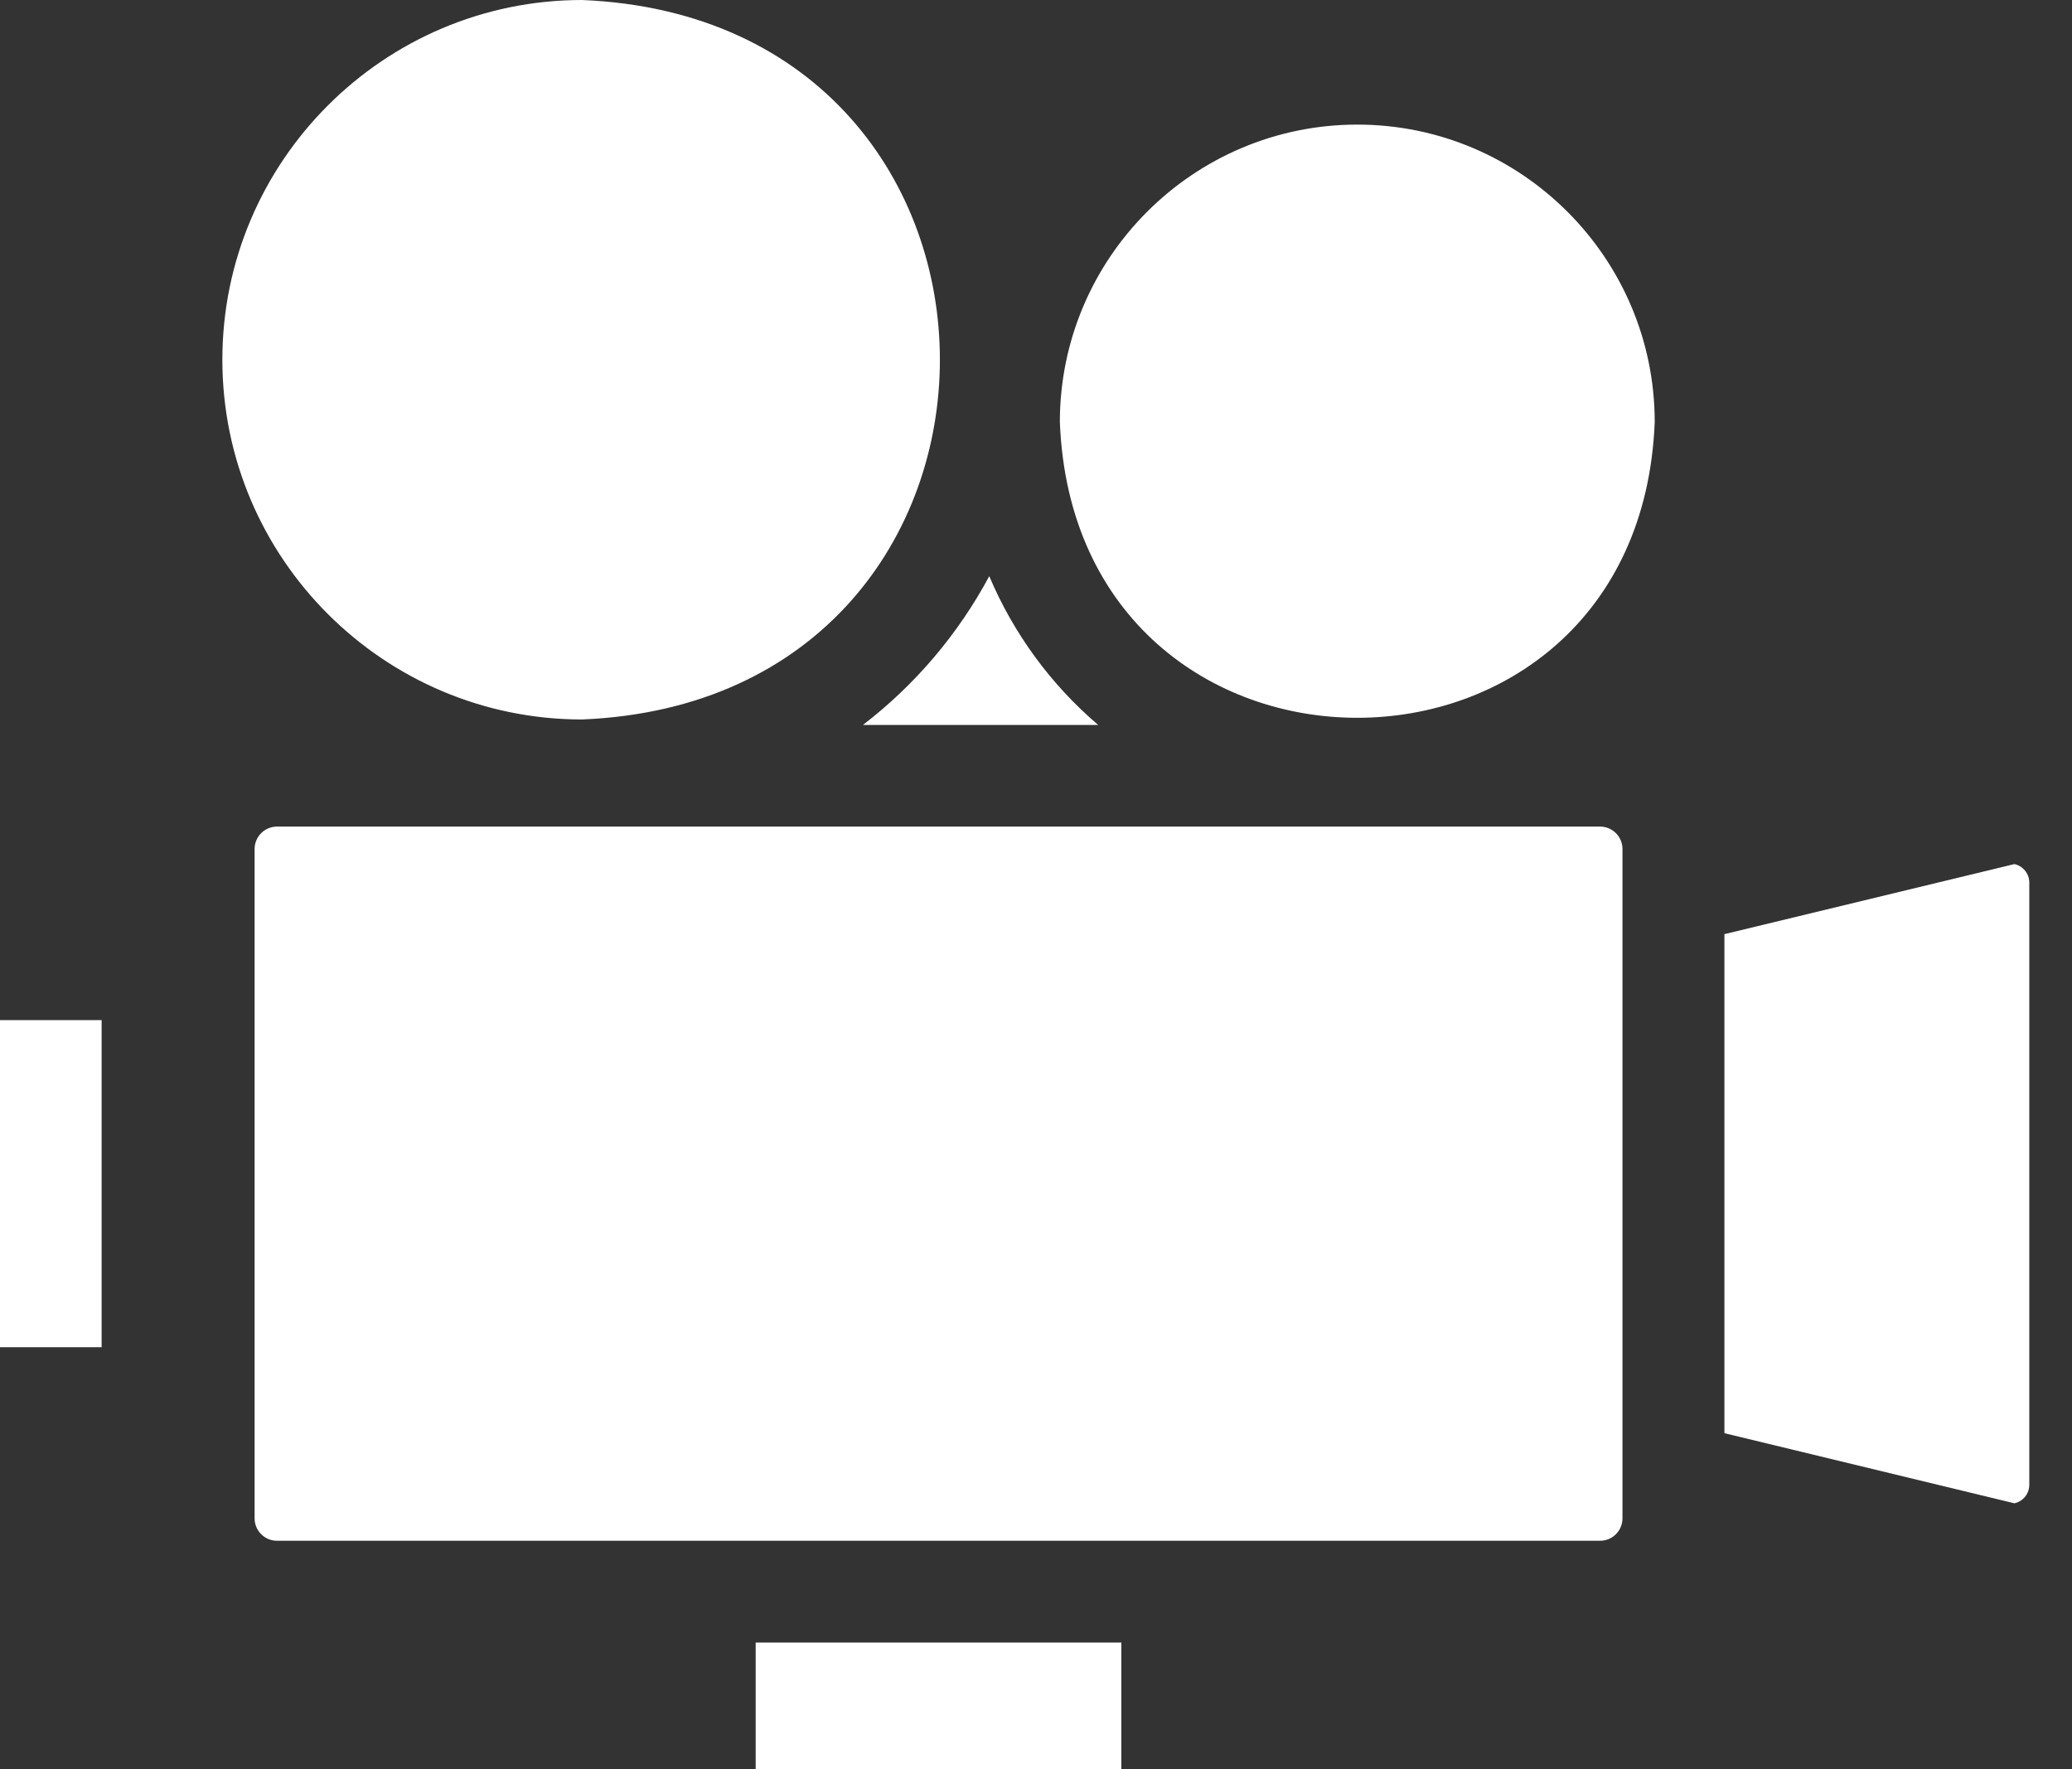<svg width="41" height="35" viewBox="0 0 41 35" fill="none" xmlns="http://www.w3.org/2000/svg">
<rect x="0" y="0" width="41" height="35" fill="#333333" stroke="none"/>
<path d="M22.189 35H14.953V32.496H22.189V35ZM26.858 2.465C30.103 2.465 32.743 5.105 32.743 8.35C32.434 16.152 21.279 16.15 20.972 8.35C20.972 5.105 23.612 2.465 26.858 2.465ZM4.4 7.117C4.4 3.193 7.593 -0 11.518 -0C20.96 0.391 20.957 13.846 11.518 14.234C7.593 14.234 4.4 11.042 4.4 7.117ZM19.575 11.399C20.055 12.534 20.793 13.542 21.73 14.342H17.076C18.108 13.549 18.96 12.546 19.575 11.399ZM32.105 30.04C32.105 30.157 32.058 30.27 31.975 30.352C31.892 30.436 31.78 30.482 31.662 30.482H5.481C5.364 30.482 5.251 30.436 5.168 30.352C5.085 30.27 5.038 30.157 5.038 30.04V16.796C5.038 16.678 5.085 16.566 5.168 16.483C5.251 16.4 5.364 16.353 5.481 16.353H31.662C31.78 16.353 31.892 16.4 31.975 16.483C32.058 16.566 32.105 16.678 32.105 16.796V30.04ZM40.155 29.375C40.155 29.46 40.126 29.543 40.073 29.609C40.019 29.676 39.945 29.722 39.861 29.741L34.122 28.354V18.481L39.861 17.095C40.029 17.132 40.155 17.283 40.155 17.461V29.375ZM0 20.182H2.011V26.653H0V20.182Z" fill="white"/>
</svg>
